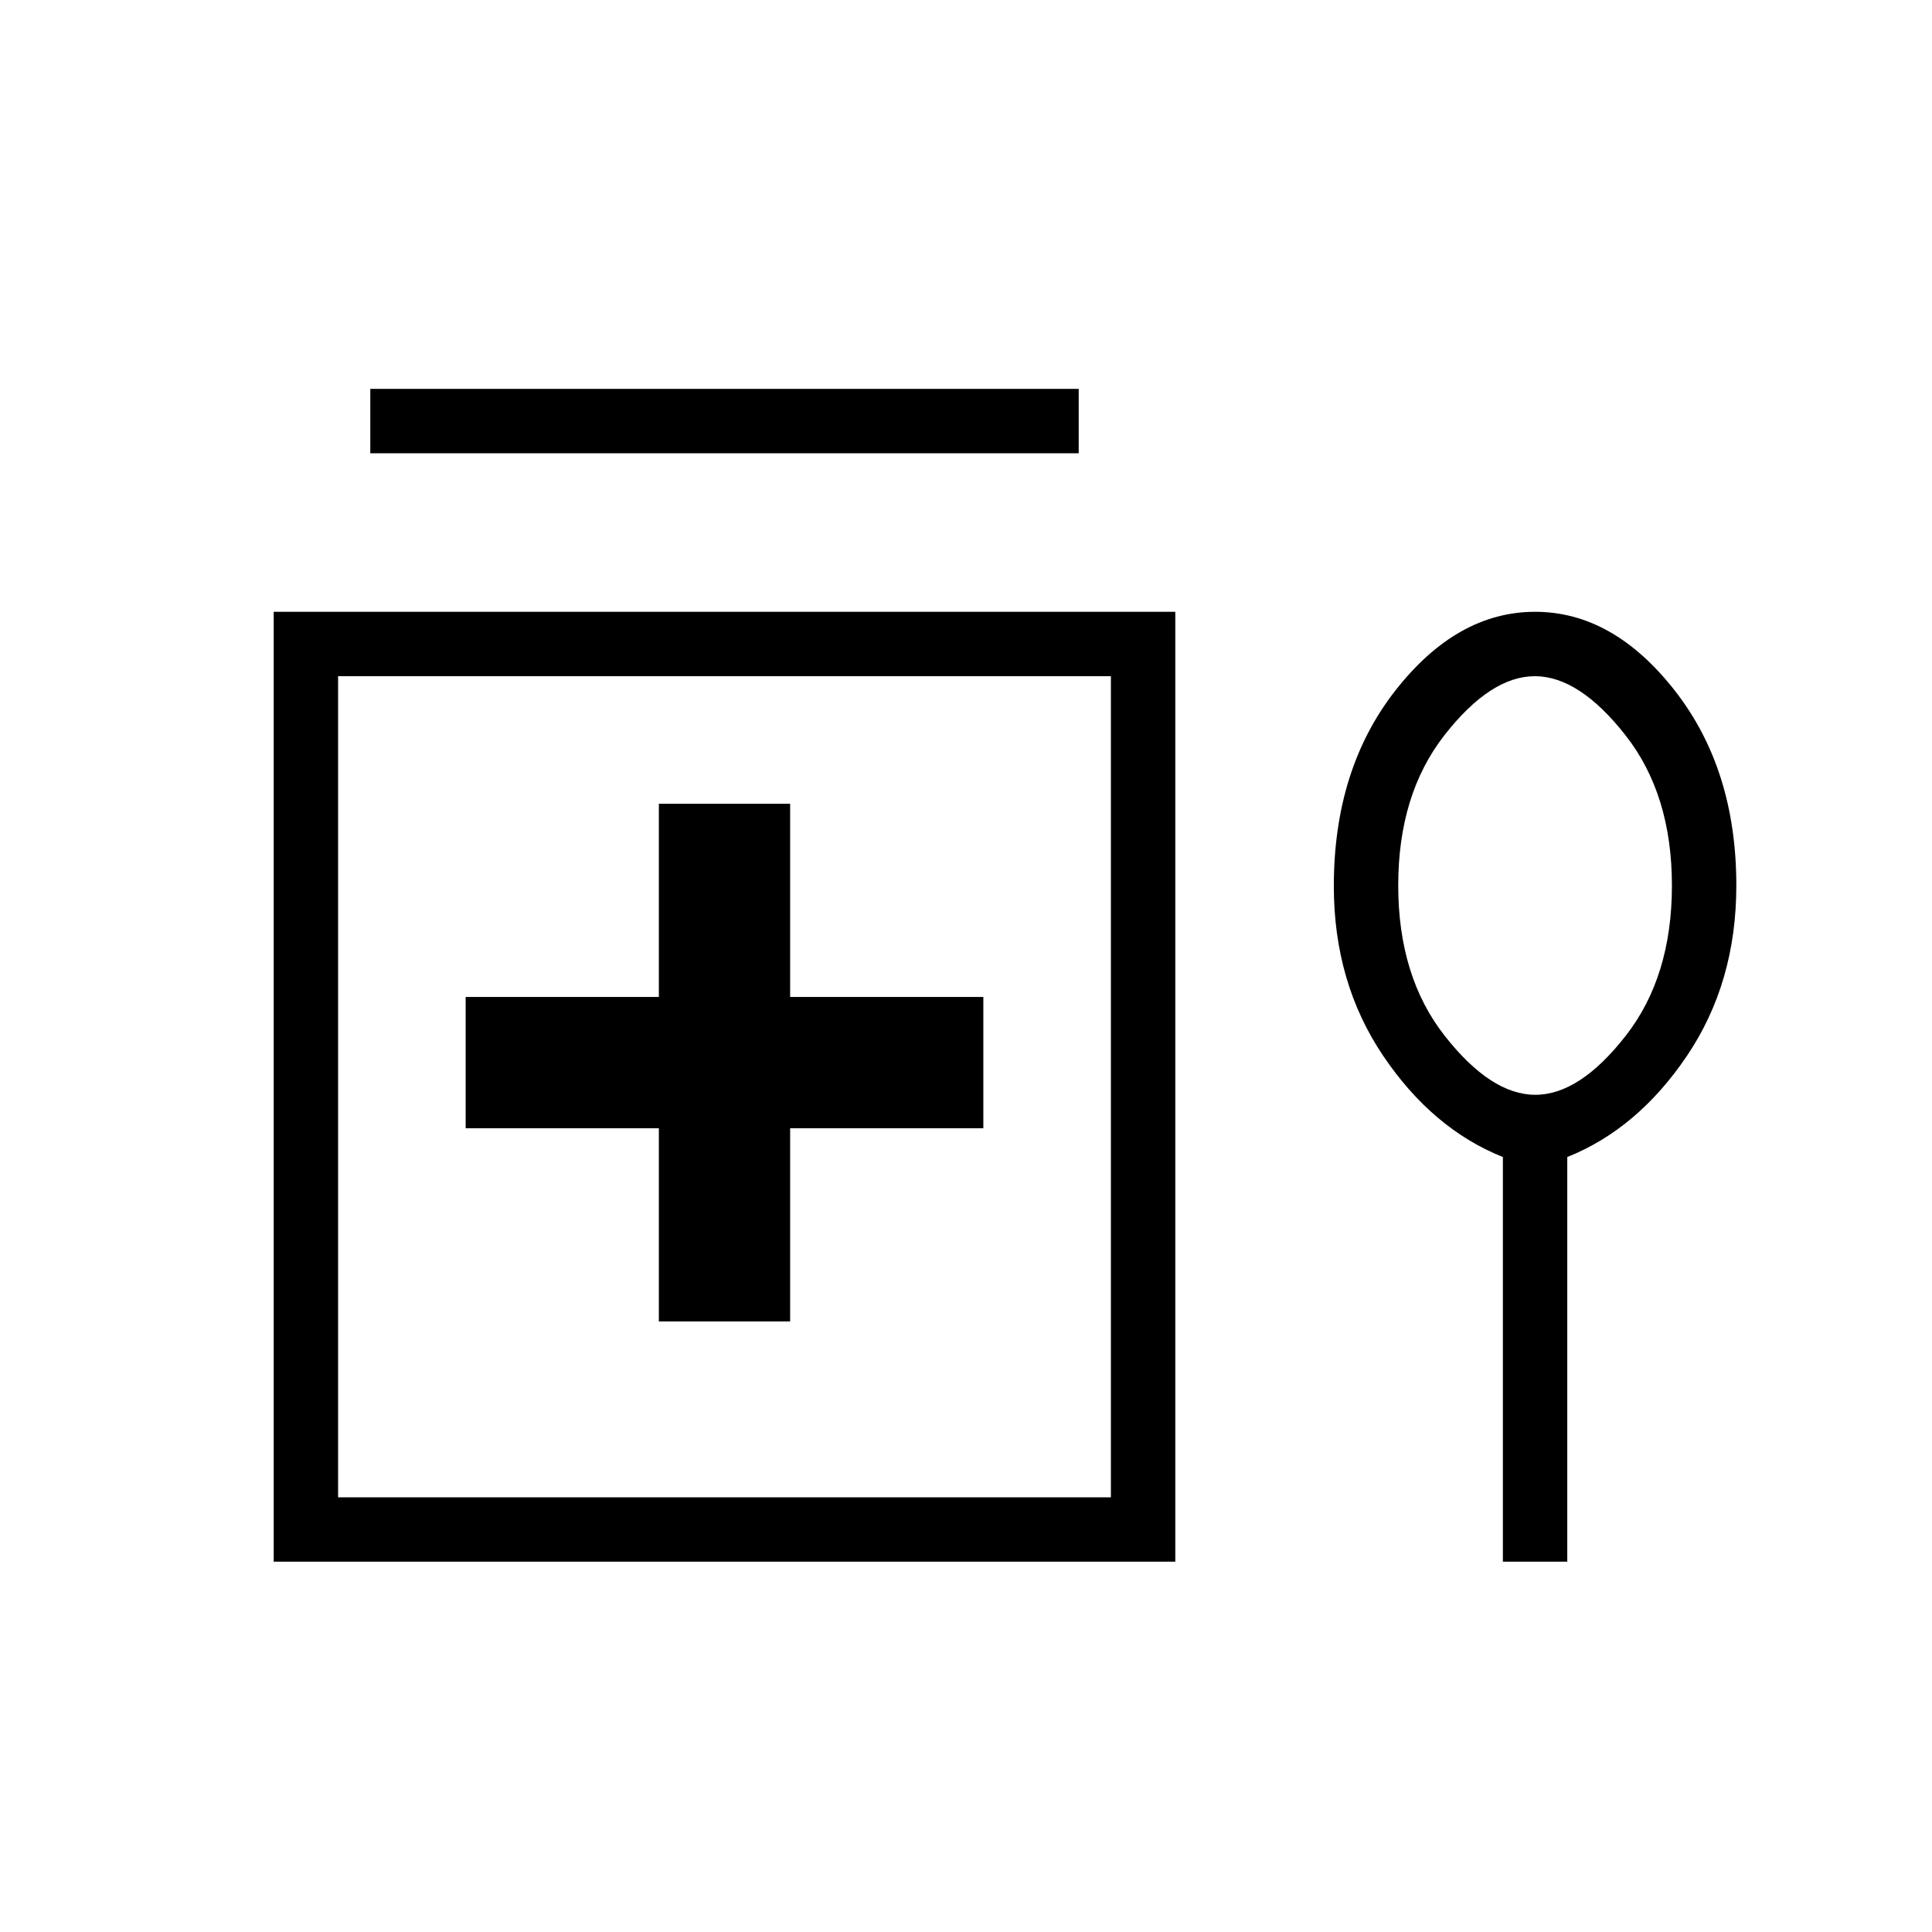 <svg xmlns="http://www.w3.org/2000/svg" height="20" viewBox="0 -960 960 960" width="20"><path d="M184-734.769v-32.001h352v32.001H184Zm143.385 431.384h65.23v-96h96v-65.23h-96v-96h-65.23v96h-96v65.23h96v96ZM136-184v-472h448v472H136Zm32-32h384v-408H168v408Zm578.769-169.077q-35-14-59.5-50.335-24.5-36.336-24.5-84.273 0-58.154 30.616-97.234Q724-656 762.769-656q38.77 0 69.385 39.1 30.616 39.1 30.616 96.9 0 48.252-24.5 84.588-24.5 36.335-59.5 50.335V-184h-32.001v-201.077ZM762.888-416q22.035 0 44.958-29.372 22.923-29.371 22.923-74.615t-23.041-74.628Q784.687-624 762.651-624q-22.035 0-44.958 29.371-22.923 29.372-22.923 74.616t23.041 74.628Q740.852-416 762.888-416ZM360-432Zm402.769-88Z"/></svg>